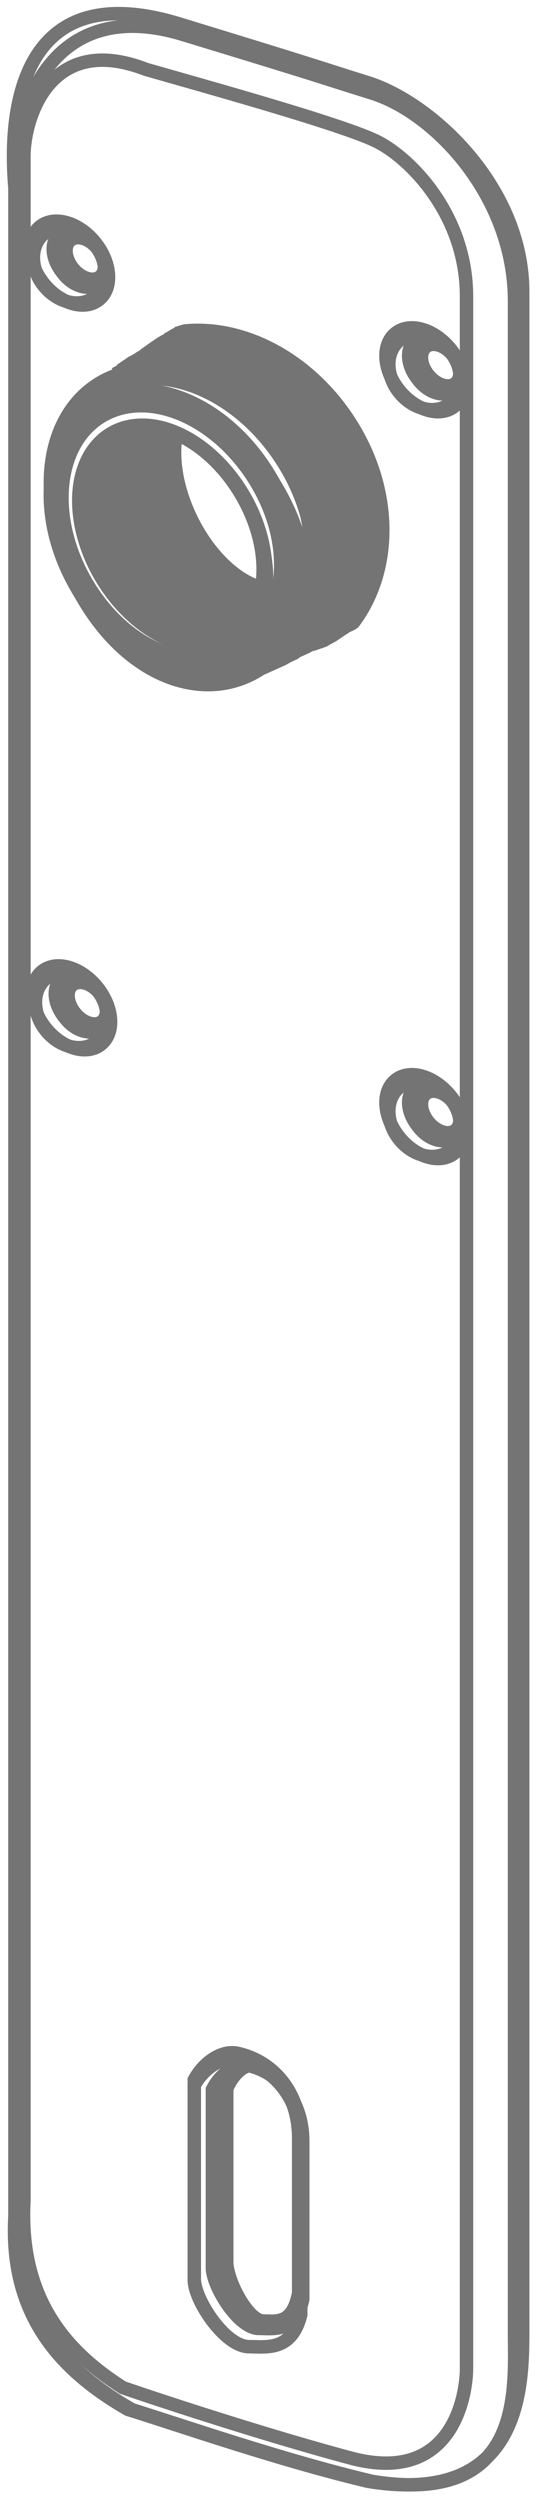 <svg xmlns="http://www.w3.org/2000/svg" width="40" height="186" viewBox="0 0 40 186"><g fill="none" fill-rule="evenodd" stroke="#747474" transform="translate(-1 1)"><path d="M14.165 31.165c-.398 1.748-.054 4.122 1.078 6.443 1.344 2.755 3.433 4.682 5.32 5.14"/><path d="M13.994 31.138c-.037.12-.07.244-.098.37-.398 1.75-.055 4.123 1.077 6.444 1.344 2.756 3.433 4.682 5.32 5.14.084.02.168.038.252.053"/><path d="M13.398 30.942c-.06.17-.11.348-.15.534-.4 1.748-.056 4.122 1.076 6.443 1.344 2.755 3.433 4.68 5.32 5.14.306.073.606.11.897.103"/><path d="M13.254 30.856c-.132.285-.236.598-.312.935-.398 1.75-.055 4.124 1.077 6.444 1.343 2.756 3.432 4.683 5.32 5.14.382.094.758.126 1.117.092"/><path d="M12.86 30.752c-.157.323-.277.686-.36 1.08-.378 1.79 0 4.233 1.168 6.63 1.388 2.846 3.515 4.85 5.42 5.346.42.11.83.145 1.22.1"/><path d="M12.602 30.702c-.257.407-.444.895-.56 1.445-.378 1.79-.002 4.232 1.167 6.63 1.388 2.846 3.515 4.85 5.42 5.345.568.148 1.116.16 1.62.022"/><path d="M12.228 30.68c-.217.39-.374.85-.473 1.36-.353 1.84.062 4.363 1.276 6.85 1.442 2.955 3.615 5.053 5.54 5.592.492.137.967.173 1.41.095"/><path d="M12.035 30.657c-.272.426-.465.947-.58 1.54-.352 1.838.063 4.36 1.277 6.848 1.44 2.955 3.614 5.053 5.54 5.592.603.168 1.183.184 1.708.024"/><path d="M11.75 30.69c-.384.47-.648 1.095-.79 1.83-.353 1.838.063 4.36 1.276 6.85 1.44 2.954 3.614 5.052 5.54 5.59.745.208 1.453.183 2.068-.117"/><path d="M11.498 30.654c-.397.474-.668 1.11-.812 1.858-.354 1.84.062 4.36 1.275 6.85 1.442 2.954 3.615 5.052 5.54 5.59.746.21 1.455.183 2.07-.116"/><path d="M11.194 30.64c-.398.475-.67 1.11-.814 1.86-.354 1.84.062 4.363 1.275 6.85 1.44 2.955 3.614 5.054 5.54 5.592.745.208 1.453.183 2.068-.117.422-.206.77-.526 1.04-.937"/><path d="M14.643 1.568c11.063 3.368 9.318 2.875 14.065 4.358 4.746 1.482 10.615 7.736 10.615 15.47V172.54c0 4.234.765 12.934-10.615 11.072-6.686-1.59-14.006-4.128-17.87-5.33-4.747-2.716-8.86-6.746-8.42-14.31V13.737C1.42 9.553 3.58-1.8 14.642 1.568z"/><path d="M19.55 173.592c1.287 0 3.17.372 3.85-2.408V157.98c0-2.767-1.587-5.488-4.672-6.208-1.246-.29-2.604.736-3.256 1.968v14.805c0 1.535 2.287 5.047 4.077 5.047z"/><path d="M19.55 173.593c1.287 0 3.17.363 3.85-2.36v-12.928c0-2.71-1.587-5.375-4.672-6.08-1.246-.285-2.604.72-3.256 1.927V168.65c0 1.503 2.287 4.943 4.077 4.943z"/><path d="M20.28 172.237c1.096 0 2.696.333 3.272-2.157v-11.823c0-2.48-1.347-4.915-3.968-5.56-1.058-.26-2.212.66-2.765 1.763v13.258c0 1.374 1.94 4.52 3.46 4.52z"/><path d="M20.644 171.69c.87 0 2.143.322 2.602-2.097V158.1c0-2.41-1.072-4.777-3.156-5.404-.842-.253-1.76.64-2.2 1.713v12.886c0 1.336 1.545 4.393 2.754 4.393z"/><path d="M20.426 171.69c.995 0 2.45.322 2.973-2.097V158.1c0-2.41-1.226-4.777-3.608-5.404-.962-.253-2.01.64-2.514 1.713v12.886c0 1.336 1.766 4.393 3.148 4.393z"/><ellipse cx="13.829" cy="38.88" rx="6.121" ry="8.89" transform="rotate(-31 13.829 38.88)"/><path d="M18.83 47.167c3.477-2.09 4.16-7.457 1.27-12.267s-8.05-7.015-11.528-4.926c-3.478 2.09-3.954 7.683-1.064 12.493 2.89 4.81 7.844 6.79 11.322 4.7z"/><path d="M19.027 47.5c3.61-2.17 4.322-7.745 1.32-12.74-3-4.996-8.363-7.287-11.974-5.117-3.612 2.17-4.107 7.98-1.105 12.975 3.002 4.996 8.147 7.05 11.76 4.88z"/><path d="M19.29 47.946c3.793-2.278 4.54-8.13 1.388-13.376-3.152-5.246-8.78-7.65-12.573-5.372-3.792 2.28-4.31 8.378-1.16 13.623 3.152 5.246 8.554 7.405 12.346 5.126z"/><path d="M19.52 48.047c3.93-2.363 4.747-8.36 1.536-13.704-3.21-5.344-9.002-7.76-12.933-5.398-3.932 2.362-4.516 8.61-1.305 13.953 3.21 5.344 8.77 7.51 12.7 5.15z"/><path d="M19.83 48.577c3.933-2.363 4.682-8.472 1.382-13.965-3.3-5.492-9.163-8.03-13.095-5.667-3.932 2.362-4.444 8.73-1.143 14.222 3.3 5.493 8.925 7.772 12.857 5.41z"/><path d="M20.177 48.92c3.93-2.362 4.846-7.958 1.362-13.755-3.484-5.798-9.495-8.583-13.427-6.22C4.18 31.307 3.818 37.922 7.3 43.72c3.485 5.798 8.945 7.563 12.877 5.2z"/><path d="M20.49 48.12c4.21-2.53 5.143-8.85 1.784-14.44-3.358-5.59-9.493-8.072-13.702-5.543-4.21 2.53-4.898 9.11-1.54 14.7 3.36 5.59 9.25 7.81 13.46 5.282z"/><path d="M20.338 47.484c4.21-2.53 5.142-8.85 1.783-14.44-3.358-5.59-9.492-8.072-13.7-5.543-4.21 2.53-4.9 9.112-1.54 14.702 3.36 5.59 9.25 7.81 13.458 5.282z"/><path d="M26.5 45.77c.127-.15.728-.317.846-.475 2.783-3.72 3.004-9.414-.032-14.467-2.963-4.93-7.996-7.642-12.535-7.205l-.645.193"/><path d="M26.154 46.032c.09-.106.54-.332.626-.442 2.882-3.716 3.147-9.488.073-14.604-2.963-4.932-7.996-7.642-12.535-7.205l-.38.19"/><path d="M25.832 46.246c.062-.073.502-.32.562-.395 2.956-3.712 3.254-9.542.152-14.705-2.963-4.93-7.995-7.64-12.534-7.204l-.562.323"/><path d="M23.98 47.065c.065-.078 1.19-.4 1.252-.48 2.946-3.712 3.34-9.64.243-14.797-2.963-4.93-7.996-7.642-12.535-7.205l-.75.524"/><path d="M25.233 46.6c.07-.083.638-.35.705-.433 2.947-3.7 3.558-9.234.464-14.384-2.963-4.932-8.36-7.942-12.898-7.505-.312.133-.513.29-.513.29"/><path d="M25.358 46.37c.33-.39.632-.803.904-1.234 2.31-3.65 2.508-8.648-.323-13.36-2.964-4.93-8.347-7.69-12.886-7.253"/><path d="M23.975 47.052c.154-.18.865-.622 1.006-.812 2.737-3.692 3.048-9.132.04-14.14-2.964-4.932-7.997-7.642-12.536-7.205l-.742.53"/><path d="M23.023 47.52c.093-.11.902-.397.99-.512 2.887-3.697 3.312-9.163.242-14.273-2.963-4.93-7.778-7.838-12.317-7.4l-.627.373"/><path d="M22.89 47.595c.05-.062.57-.323.622-.386 2.99-3.7 3.547-9.297.435-14.476-2.963-4.93-7.923-7.542-12.462-7.105l-.773.422"/><path d="M22.35 47.86l.564-.268c3.126-3.7 3.587-9.116.422-14.383-2.962-4.932-7.995-7.642-12.534-7.205l-.826.556"/><path d="M20.513 48.724l1.546-.694.487-.275c3.126-3.7 3.648-9.104.483-14.37-2.963-4.932-7.83-7.587-12.368-7.15l-1.097.603"/><ellipse cx="13.971" cy="38.675" rx="5.767" ry="8.573" transform="rotate(-31 13.97 38.675)"/><ellipse cx="14.126" cy="38.578" rx="5.586" ry="8.573" transform="rotate(-31 14.126 38.578)"/><path d="M9.96 31.074C7.453 32.58 7.398 37.09 9.837 41.15c2.438 4.058 6.447 6.127 8.954 4.62 2.507-1.505 2.562-6.016.124-10.075"/><path d="M10.107 30.983c-2.426 1.458-2.416 5.93.023 9.988 2.438 4.06 6.382 6.167 8.807 4.71 2.426-1.458 2.416-5.93-.023-9.988"/><path d="M10.3 30.862c-2.317 1.393-2.22 5.812.22 9.87 2.437 4.06 6.293 6.22 8.612 4.826 2.318-1.393 2.22-5.812-.218-9.87"/><path d="M10.433 30.78c-2.246 1.35-2.09 5.733.35 9.79 2.437 4.06 6.235 6.256 8.48 4.907 2.246-1.35 2.09-5.734-.35-9.792"/><path d="M10.35 30.752c-2.115 1.27-1.853 5.59.586 9.65 2.438 4.058 6.13 6.317 8.245 5.047"/><path d="M10.443 30.983c-1.606 1.502-1.166 5.485 1.112 9.277 2.44 4.058 6.06 6.36 8.088 5.14"/><path d="M10.62 30.877c-1.47 1.418-.922 5.337 1.356 9.13 2.44 4.057 5.937 6.433 7.813 5.306"/><path d="M11.927 30.684c-.158.003-.314.013-.468.03-.637.07-1.242.267-1.793.598C6.77 33.052 6.47 37.877 9 42.085c1.804 3.005 4.563 4.884 7.048 5.08"/><path d="M11.878 4.162c4.22 1.212 14.698 4.106 17.215 5.374 2.517 1.268 6.656 5.492 6.656 11.513v154.184c0 1.626-.812 8.59-8.403 6.705-5.85-1.546-13.813-4.13-17.195-5.297-4.153-2.64-7.75-6.556-7.368-13.905V10.66c0-2.82 1.885-9.29 9.094-6.498z"/><path d="M14.337.777C25.4 4.16 23.655 3.665 28.4 5.153c4.748 1.49 11.535 7.77 11.535 15.537v151.8c0 4.253-.153 12.99-11.534 11.12-6.685-1.596-14.004-4.145-17.87-5.35-4.745-2.73-8.858-6.778-8.42-14.375V13C1.5 5.952 3.275-2.606 14.338.776z"/><g transform="translate(2.047 14.13)"><ellipse cx="4.132" cy="4.445" rx="2.449" ry="3.493" transform="rotate(-39 4.132 4.445)"/><ellipse cx="4.132" cy="4.604" rx="2.449" ry="3.016" transform="rotate(-39 4.132 4.604)"/><ellipse cx="4.827" cy="4.154" rx="1.577" ry="2.331" transform="rotate(-39 4.827 4.154)"/><ellipse cx="4.932" cy="4.289" rx="1.577" ry="2.158" transform="rotate(-39 4.932 4.29)"/><ellipse cx="5.303" cy="4.099" rx="1.174" ry="1.746" transform="rotate(-39 5.303 4.099)"/></g><g transform="translate(28.522 22.067)"><ellipse cx="4.132" cy="4.445" rx="2.449" ry="3.493" transform="rotate(-39 4.132 4.445)"/><ellipse cx="4.132" cy="4.604" rx="2.449" ry="3.016" transform="rotate(-39 4.132 4.604)"/><ellipse cx="4.827" cy="4.154" rx="1.577" ry="2.331" transform="rotate(-39 4.827 4.154)"/><ellipse cx="4.932" cy="4.289" rx="1.577" ry="2.158" transform="rotate(-39 4.932 4.29)"/><ellipse cx="5.303" cy="4.099" rx="1.174" ry="1.746" transform="rotate(-39 5.303 4.099)"/></g><g transform="translate(28.522 77.632)"><ellipse cx="4.132" cy="4.445" rx="2.449" ry="3.493" transform="rotate(-39 4.132 4.445)"/><ellipse cx="4.132" cy="4.604" rx="2.449" ry="3.016" transform="rotate(-39 4.132 4.604)"/><ellipse cx="4.827" cy="4.154" rx="1.577" ry="2.331" transform="rotate(-39 4.827 4.154)"/><ellipse cx="4.932" cy="4.289" rx="1.577" ry="2.158" transform="rotate(-39 4.932 4.29)"/><ellipse cx="5.303" cy="4.099" rx="1.174" ry="1.746" transform="rotate(-39 5.303 4.099)"/></g><g transform="translate(2.2 69.536)"><ellipse cx="4.132" cy="4.445" rx="2.449" ry="3.493" transform="rotate(-39 4.132 4.445)"/><ellipse cx="4.132" cy="4.604" rx="2.449" ry="3.016" transform="rotate(-39 4.132 4.604)"/><ellipse cx="4.827" cy="4.154" rx="1.577" ry="2.331" transform="rotate(-39 4.827 4.154)"/><ellipse cx="4.932" cy="4.289" rx="1.577" ry="2.158" transform="rotate(-39 4.932 4.29)"/><ellipse cx="5.303" cy="4.099" rx="1.174" ry="1.746" transform="rotate(-39 5.303 4.099)"/></g></g></svg>